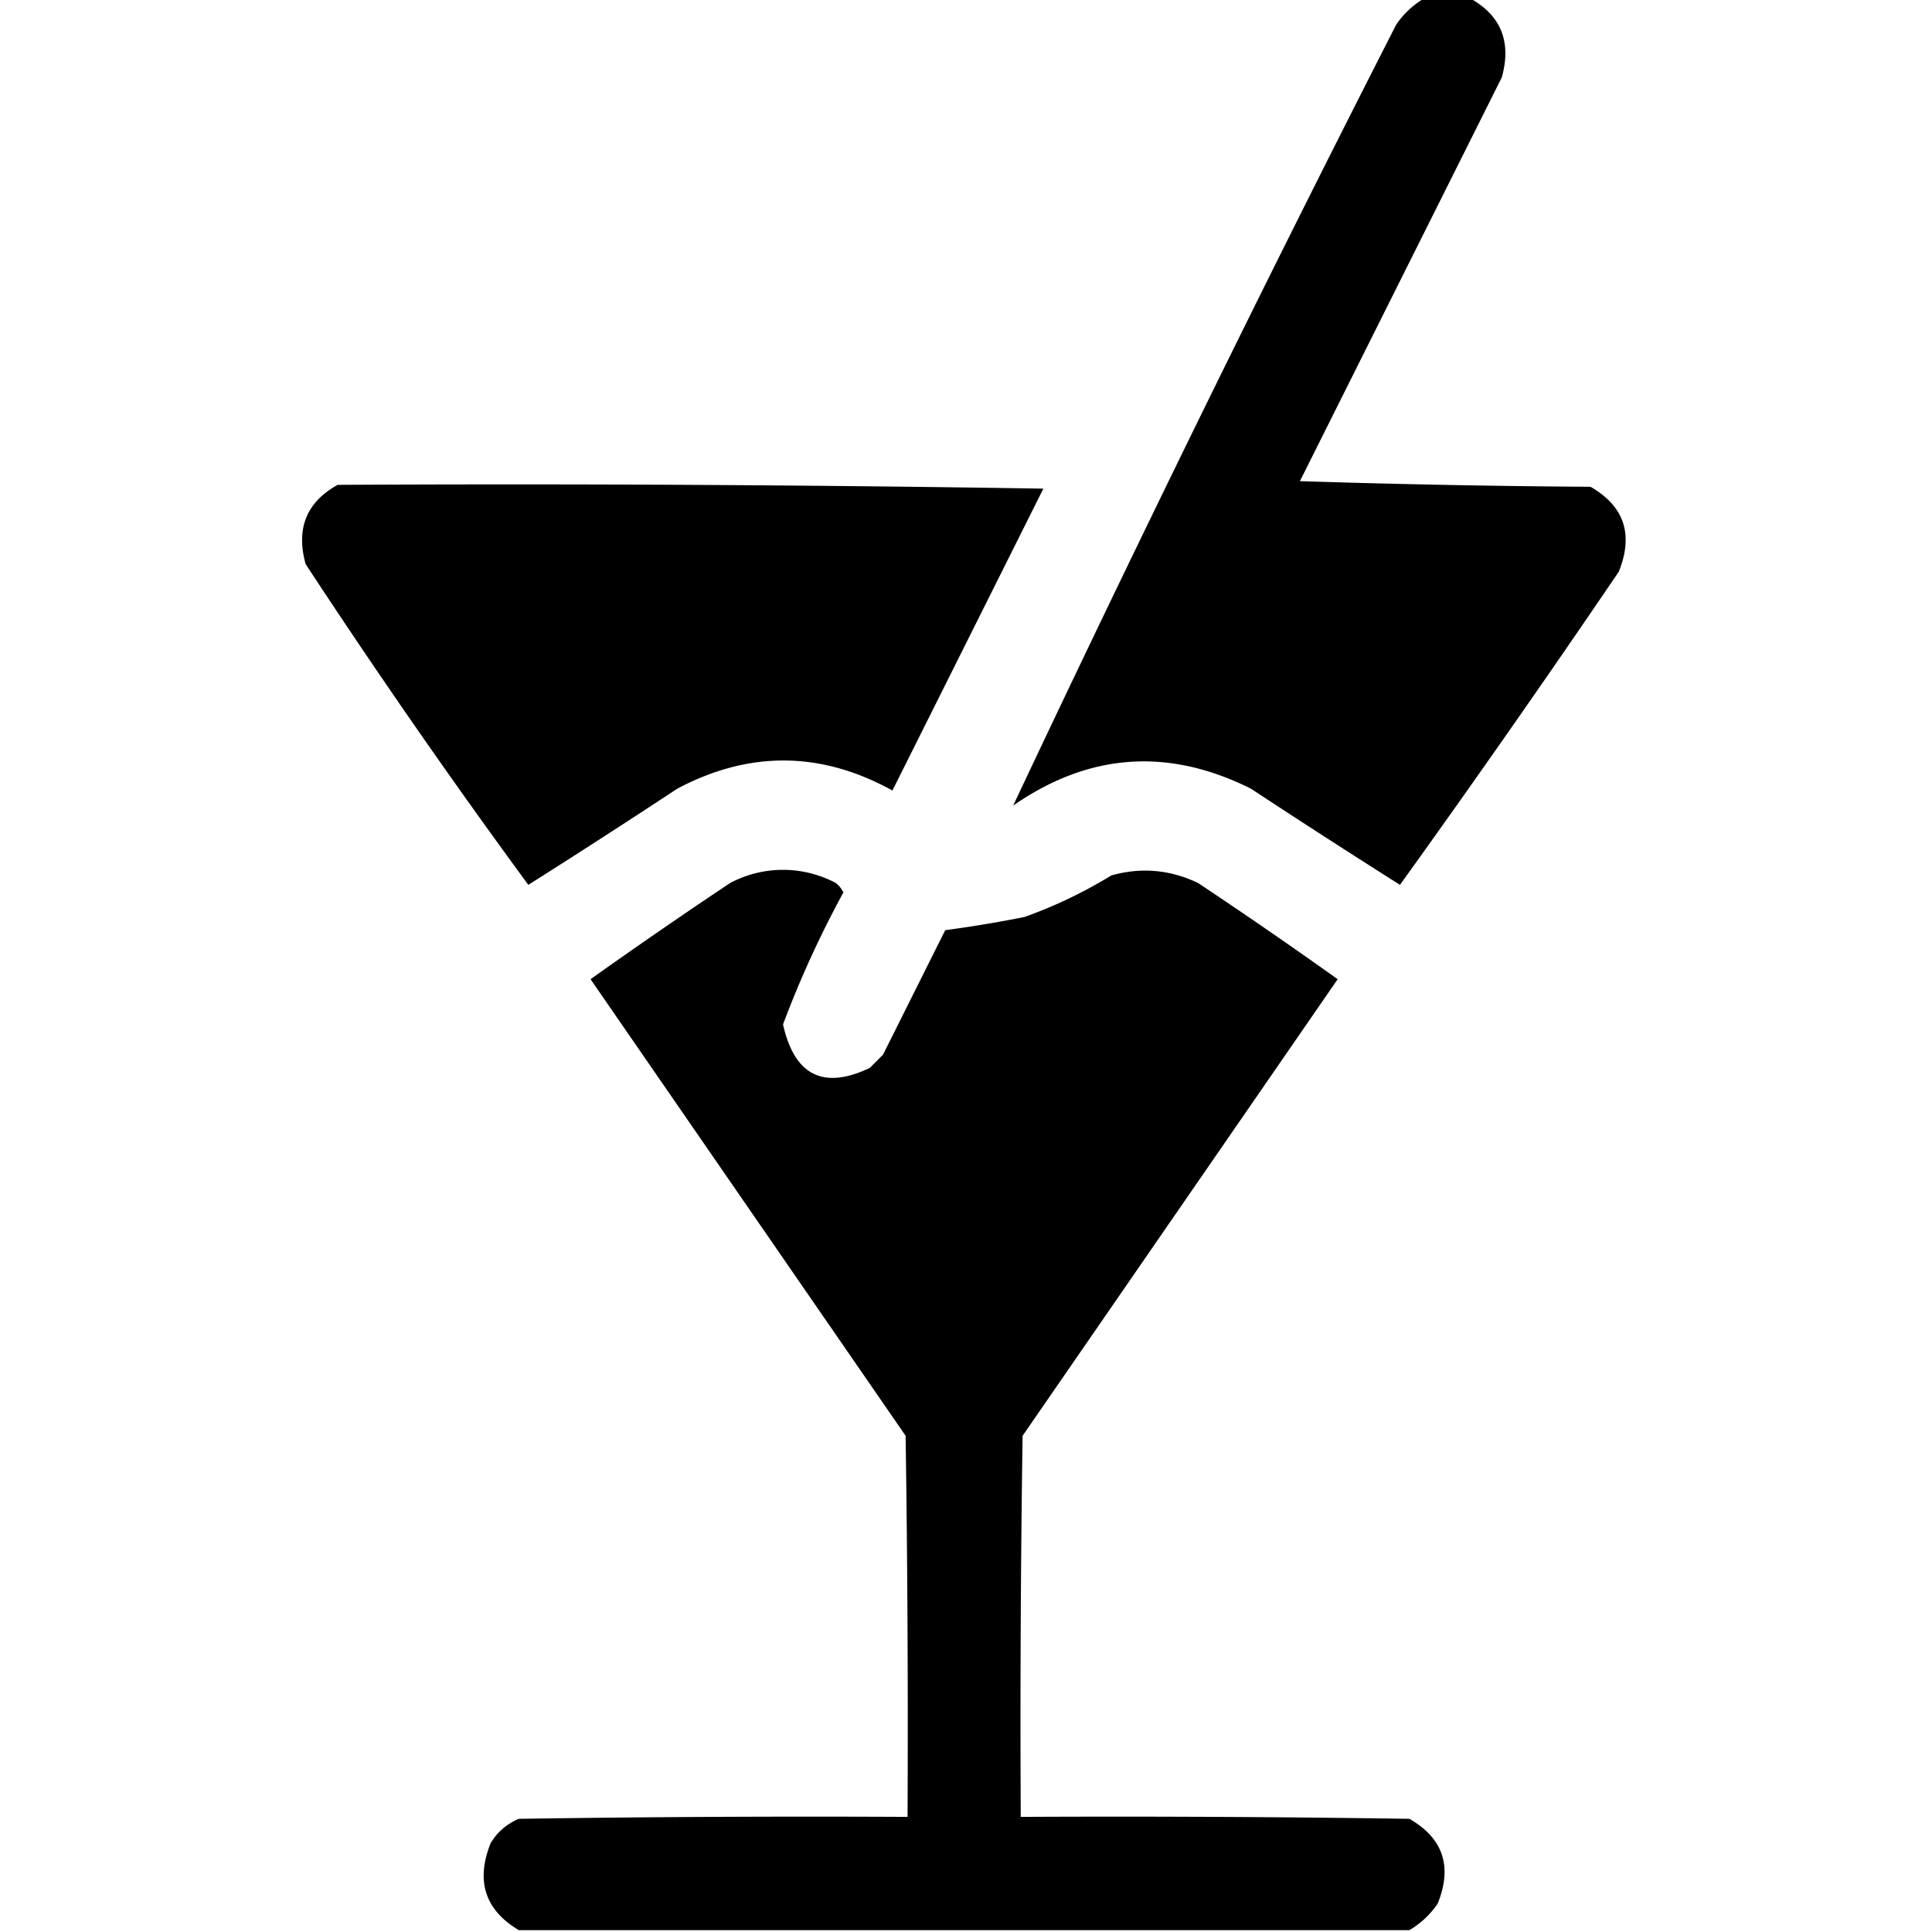 <svg xmlns="http://www.w3.org/2000/svg" fill="none" viewBox="0 0 24 24">
  <path fill="currentColor" fill-rule="evenodd" d="M17.695-.023h.563q.582.321.398.984l-2.508 5.016q1.804.058 3.61.07.63.362.351 1.055-1.334 1.965-2.718 3.89-.93-.588-1.852-1.195-1.54-.77-2.953.21A347 347 0 0 1 17.344.306q.141-.205.351-.328m-13.5 6.045Q8.578 6 12.961 6.07l-1.875 3.75q-1.33-.734-2.672-.023-.921.607-1.851 1.195a92 92 0 0 1-2.766-3.984q-.184-.663.398-.985m13.313 17.954H6.445q-.63-.375-.351-1.079.124-.208.351-.304 2.415-.036 4.829-.024.011-2.367-.024-4.734l-3.914-5.672q.856-.609 1.734-1.195a1.4 1.4 0 0 1 1.313 0 .34.34 0 0 1 .094.117q-.435.798-.75 1.64.213.951 1.078.54l.164-.164.773-1.547q.495-.066.985-.164.568-.203 1.078-.516.555-.156 1.078.094.879.585 1.734 1.195l-3.914 5.672q-.035 2.367-.023 4.734 2.415-.012 4.828.024.63.362.351 1.054a1.1 1.1 0 0 1-.351.329" clip-rule="evenodd"/>
</svg>
